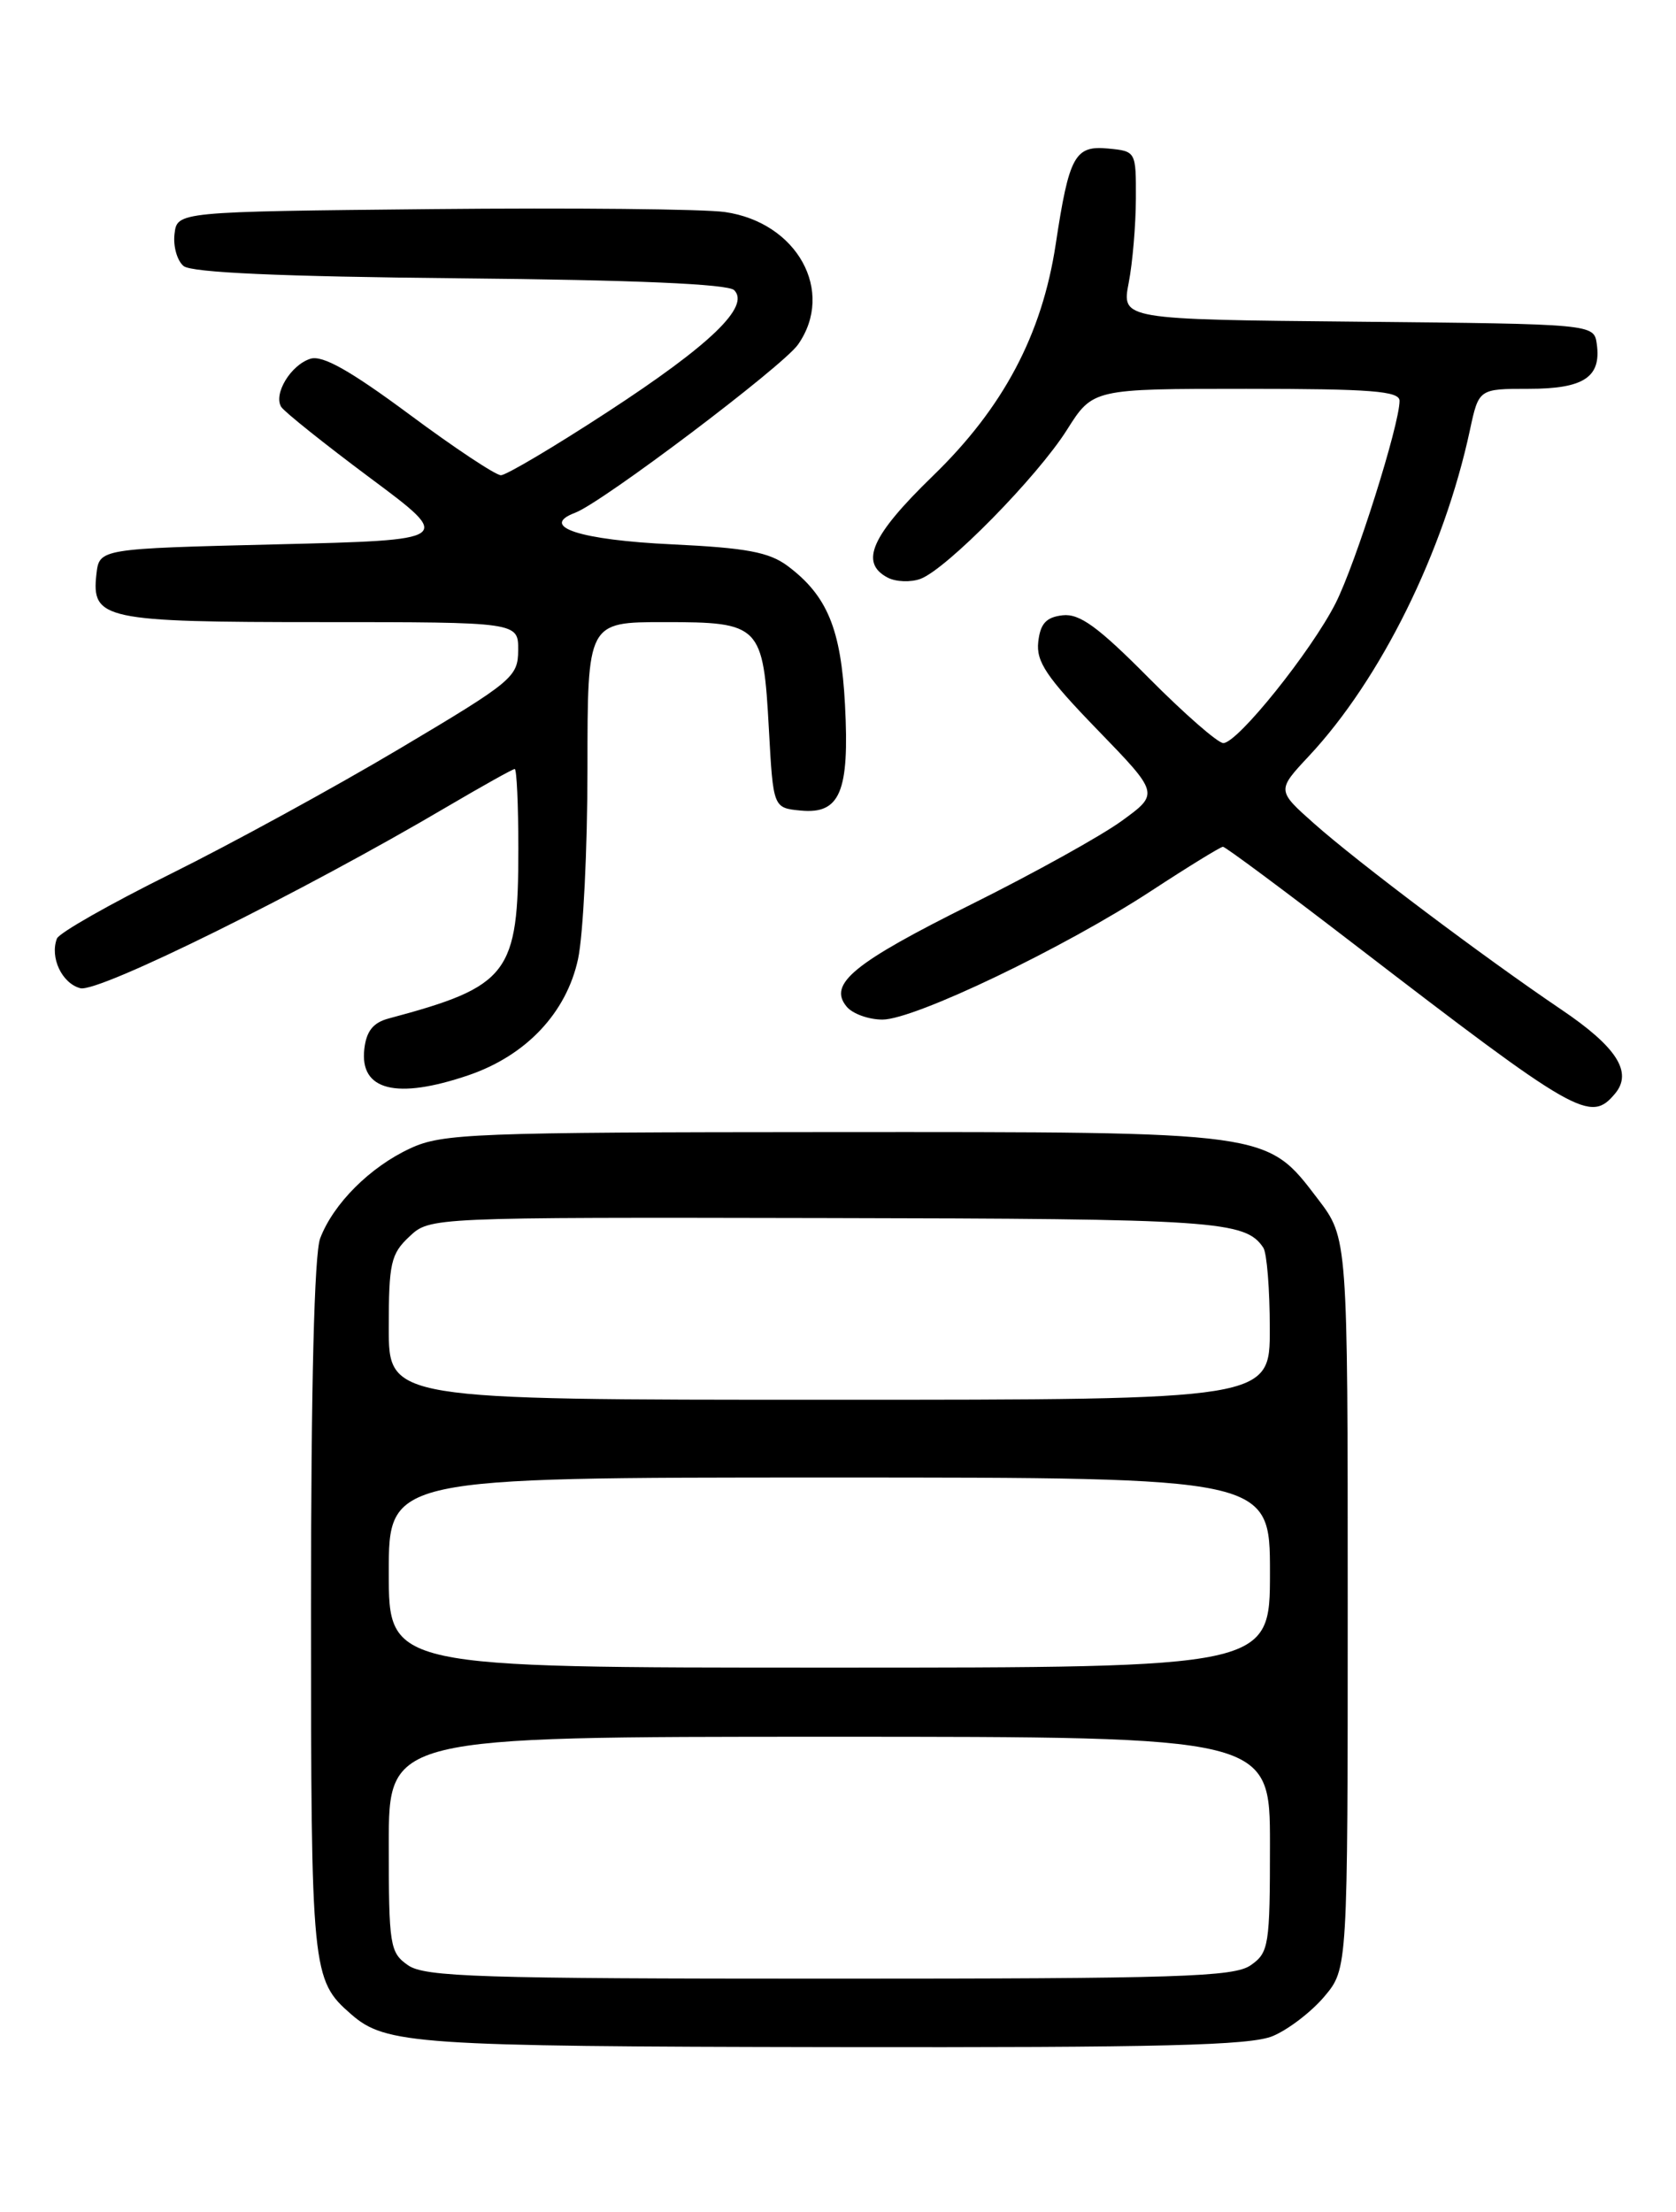 <?xml version="1.0" encoding="UTF-8" standalone="no"?>
<!DOCTYPE svg PUBLIC "-//W3C//DTD SVG 1.1//EN" "http://www.w3.org/Graphics/SVG/1.1/DTD/svg11.dtd" >
<svg xmlns="http://www.w3.org/2000/svg" xmlns:xlink="http://www.w3.org/1999/xlink" version="1.1" viewBox="0 0 194 256">
 <g >
 <path fill="currentColor"
d=" M 147.33 235.64 C 149.12 234.89 151.81 232.83 153.30 231.06 C 156.00 227.85 156.00 227.85 156.00 185.57 C 156.00 143.29 156.00 143.29 152.55 138.77 C 146.55 130.90 147.21 131.00 96.23 131.02 C 54.83 131.04 51.20 131.18 47.50 132.90 C 42.84 135.05 38.58 139.31 37.06 143.32 C 36.38 145.13 36.00 160.30 36.00 186.11 C 36.00 228.29 36.08 229.14 40.65 233.12 C 44.63 236.60 48.14 236.84 96.28 236.92 C 134.52 236.98 144.72 236.73 147.33 235.64 Z  M 186.96 126.55 C 189.01 124.08 187.12 121.15 180.68 116.81 C 171.76 110.78 157.19 99.82 152.14 95.34 C 147.79 91.48 147.79 91.48 151.52 87.49 C 159.83 78.60 167.13 63.83 170.14 49.80 C 171.17 45.00 171.17 45.00 176.96 45.00 C 183.33 45.00 185.37 43.65 184.83 39.81 C 184.50 37.50 184.50 37.50 157.16 37.23 C 129.83 36.97 129.83 36.97 130.65 32.73 C 131.10 30.41 131.47 26.02 131.48 23.00 C 131.50 17.52 131.49 17.50 128.26 17.19 C 124.41 16.82 123.75 18.03 122.20 28.27 C 120.61 38.74 116.13 47.19 107.97 55.09 C 100.86 61.99 99.46 65.12 102.75 66.85 C 103.71 67.35 105.43 67.41 106.56 66.99 C 109.61 65.83 120.06 55.20 123.50 49.75 C 126.50 45.00 126.50 45.00 144.25 45.00 C 158.73 45.00 162.00 45.26 162.00 46.39 C 162.00 49.15 156.92 65.23 154.60 69.81 C 151.78 75.37 143.25 86.00 141.60 86.00 C 140.97 86.00 137.09 82.61 132.97 78.46 C 127.10 72.54 124.97 70.99 123.00 71.21 C 121.10 71.43 120.42 72.16 120.18 74.28 C 119.92 76.58 121.12 78.36 127.03 84.46 C 134.19 91.85 134.19 91.85 129.85 95.00 C 127.46 96.74 119.65 101.07 112.50 104.63 C 98.79 111.45 95.82 113.88 98.00 116.50 C 98.68 117.33 100.55 118.00 102.15 118.00 C 105.86 118.00 123.18 109.70 133.28 103.09 C 137.56 100.29 141.29 98.00 141.56 98.00 C 141.84 98.00 148.69 103.09 156.78 109.31 C 182.61 129.15 184.09 130.00 186.96 126.55 Z  M 54.23 124.44 C 60.91 122.16 65.57 117.21 66.91 110.99 C 67.51 108.19 68.00 98.27 68.00 88.95 C 68.00 72.00 68.00 72.00 76.88 72.00 C 88.03 72.00 88.34 72.31 89.00 84.40 C 89.50 93.50 89.50 93.50 92.68 93.81 C 97.24 94.25 98.34 91.64 97.81 81.57 C 97.35 72.79 95.76 68.94 91.17 65.50 C 89.02 63.90 86.41 63.41 77.80 63.00 C 67.13 62.50 62.34 60.94 66.58 59.34 C 69.72 58.16 90.61 42.39 92.37 39.88 C 96.69 33.72 92.28 25.74 83.91 24.54 C 81.49 24.19 66.22 24.04 50.00 24.20 C 20.50 24.50 20.50 24.50 20.20 27.09 C 20.03 28.51 20.51 30.18 21.25 30.79 C 22.17 31.55 32.47 32.01 53.25 32.21 C 73.47 32.40 84.27 32.87 84.98 33.58 C 86.86 35.46 82.23 39.91 70.35 47.66 C 64.16 51.70 58.59 55.00 57.98 55.00 C 57.37 55.00 52.59 51.83 47.37 47.95 C 40.51 42.87 37.33 41.08 35.93 41.52 C 33.66 42.24 31.63 45.59 32.55 47.09 C 32.91 47.66 37.54 51.36 42.85 55.32 C 52.50 62.50 52.50 62.50 32.00 63.00 C 11.50 63.50 11.50 63.50 11.16 66.45 C 10.57 71.69 12.01 72.00 37.19 72.00 C 60.00 72.00 60.00 72.00 59.98 75.25 C 59.96 78.36 59.35 78.86 46.23 86.66 C 38.68 91.15 26.77 97.66 19.77 101.13 C 12.77 104.60 6.84 107.97 6.59 108.62 C 5.75 110.81 7.17 113.81 9.30 114.37 C 11.41 114.92 35.03 103.23 51.83 93.32 C 55.87 90.95 59.35 89.00 59.58 89.00 C 59.81 89.00 60.00 93.16 60.00 98.25 C 60.00 112.73 58.91 114.15 45.00 117.87 C 43.19 118.35 42.41 119.33 42.17 121.41 C 41.62 126.21 45.89 127.28 54.23 124.44 Z  M 47.22 227.44 C 45.13 225.98 45.00 225.17 45.00 213.44 C 45.00 201.00 45.00 201.00 96.00 201.00 C 147.00 201.00 147.00 201.00 147.00 213.44 C 147.00 225.17 146.87 225.98 144.78 227.44 C 142.84 228.80 136.52 229.00 96.00 229.00 C 55.48 229.00 49.16 228.80 47.22 227.44 Z  M 45.00 182.00 C 45.00 171.00 45.00 171.00 96.00 171.00 C 147.00 171.00 147.00 171.00 147.00 182.00 C 147.00 193.00 147.00 193.00 96.00 193.00 C 45.00 193.00 45.00 193.00 45.00 182.00 Z  M 45.00 153.67 C 45.00 146.20 45.24 145.12 47.38 143.12 C 49.75 140.88 49.75 140.88 95.49 140.97 C 140.80 141.05 144.15 141.28 146.23 144.40 C 146.64 145.00 146.98 149.21 146.98 153.75 C 147.00 162.00 147.00 162.00 96.00 162.00 C 45.00 162.00 45.00 162.00 45.00 153.67 Z "/>
</g>
</svg>